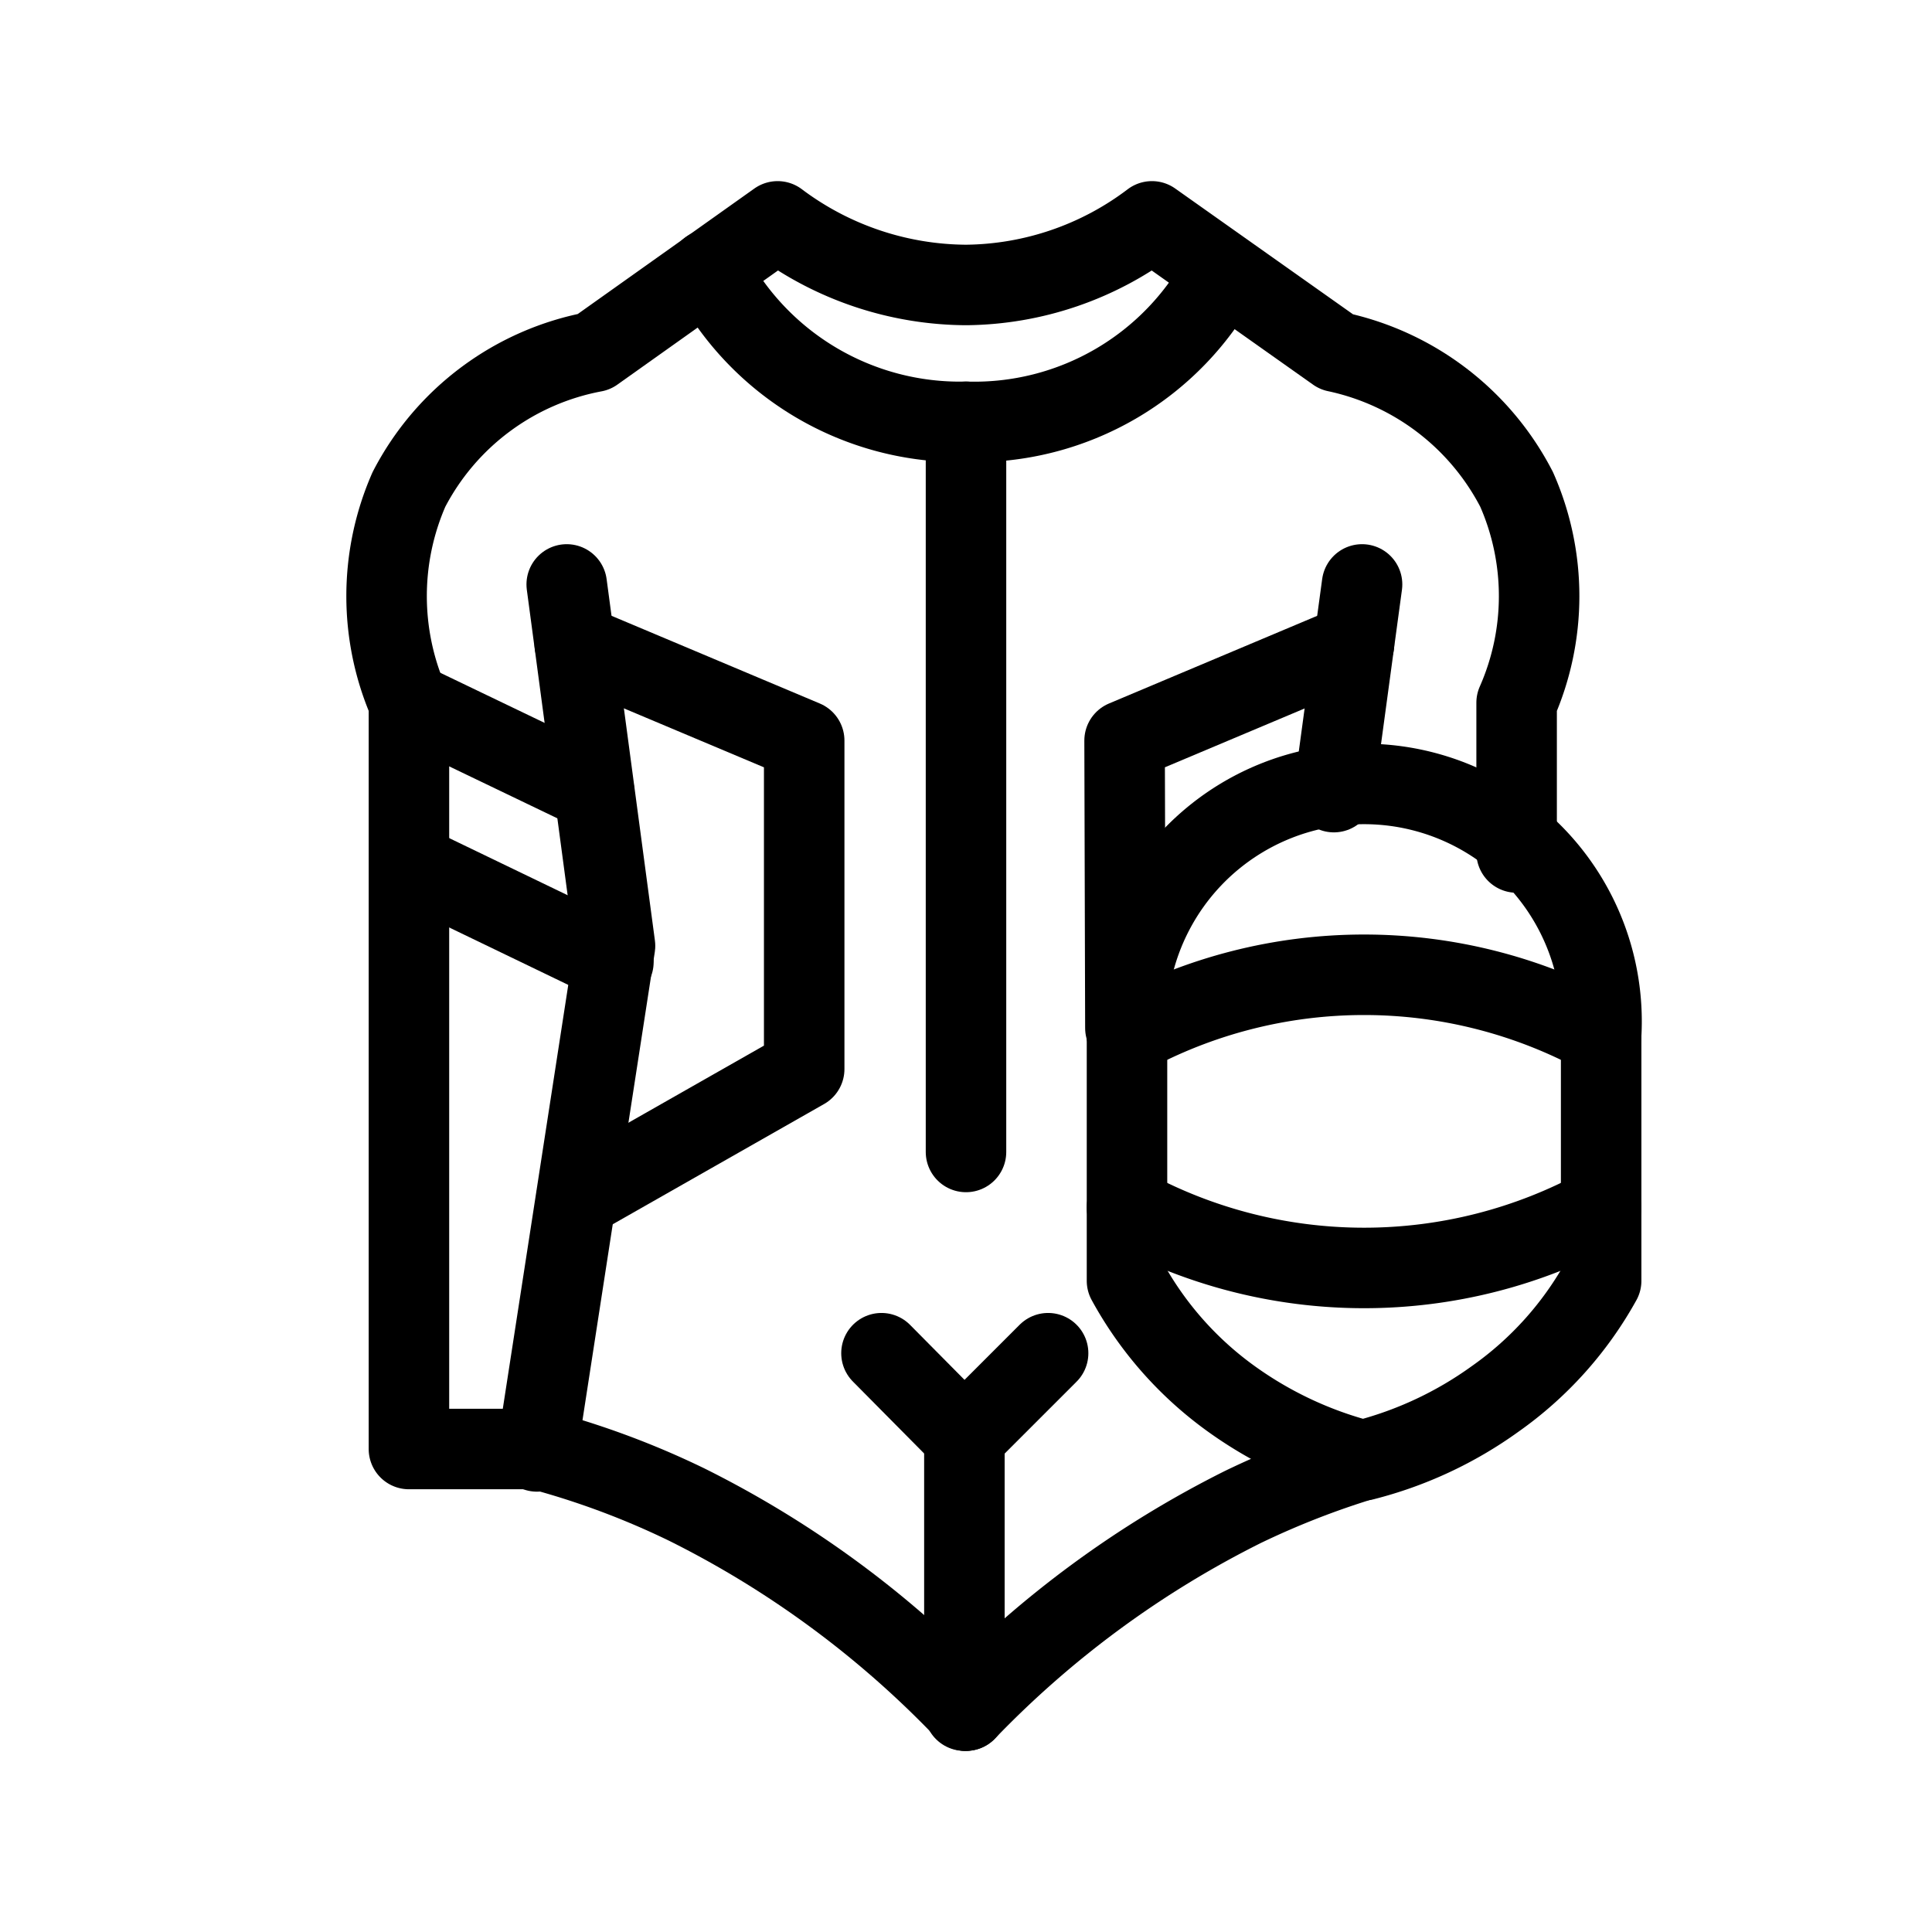 <svg xmlns="http://www.w3.org/2000/svg" viewBox="0 0 24 24"><title>Riding</title><path d="M6.67,18a10.24,10.24,0,0,1,1.86.69A12.46,12.46,0,0,1,12,21.25" style="fill:none;stroke:#000;stroke-linecap:round;stroke-linejoin:round"/><polyline points="7.04 7.26 7.64 11.75 6.67 18.03" style="fill:none;stroke:#000;stroke-linecap:round;stroke-linejoin:round"/><path d="M6.67,18H5.08V8.73a3.3,3.3,0,0,1,0-2.65A3.27,3.27,0,0,1,7.38,4.37L9.66,2.75A3.93,3.93,0,0,0,12,3.54a3.88,3.88,0,0,0,2.31-.79l2.29,1.62a3.29,3.29,0,0,1,2.24,1.71,3.28,3.28,0,0,1,0,2.65v1.86" style="fill:none;stroke:#000;stroke-linecap:round;stroke-linejoin:round"/><line x1="12" y1="5.24" x2="12" y2="14.31" style="fill:none;stroke:#000;stroke-linecap:round;stroke-linejoin:round"/><line x1="11.98" y1="17.85" x2="11.98" y2="21.25" style="fill:none;stroke:#000;stroke-linecap:round;stroke-linejoin:round"/><line x1="10.95" y1="16.81" x2="11.98" y2="17.85" style="fill:none;stroke:#000;stroke-linecap:round;stroke-linejoin:round"/><line x1="5.09" y1="8.73" x2="7.38" y2="9.83" style="fill:none;stroke:#000;stroke-linecap:round;stroke-linejoin:round"/><line x1="5.09" y1="10.73" x2="7.62" y2="11.95" style="fill:none;stroke:#000;stroke-linecap:round;stroke-linejoin:round"/><polyline points="7.14 8 9.99 9.2 9.99 13.28 7.16 14.89" style="fill:none;stroke:#000;stroke-linecap:round;stroke-linejoin:round"/><path d="M16.92,18.14a10.45,10.45,0,0,0-1.48.58A12.54,12.54,0,0,0,12,21.25" style="fill:none;stroke:#000;stroke-linecap:round;stroke-linejoin:round"/><line x1="16.92" y1="7.26" x2="16.57" y2="9.84" style="fill:none;stroke:#000;stroke-linecap:round;stroke-linejoin:round"/><line x1="13.02" y1="16.81" x2="11.98" y2="17.85" style="fill:none;stroke:#000;stroke-linecap:round;stroke-linejoin:round"/><polyline points="16.82 8 13.97 9.2 13.98 12.77" style="fill:none;stroke:#000;stroke-linecap:round;stroke-linejoin:round"/><path d="M8.81,3.35A3.51,3.51,0,0,0,12,5.24a3.49,3.49,0,0,0,3.19-1.86" style="fill:none;stroke:#000;stroke-linecap:round;stroke-linejoin:round"/><path d="M16.92,18.14a4.89,4.89,0,0,1-1.62-.76A4.4,4.4,0,0,1,14,15.91V12.86a2.95,2.95,0,1,1,5.89,0v3.05a4.4,4.4,0,0,1-1.32,1.47,4.81,4.81,0,0,1-1.63.76" style="fill:none;stroke:#000;stroke-linecap:round;stroke-linejoin:round"/><path d="M14,12.86a6.15,6.15,0,0,1,5.89,0" style="fill:none;stroke:#000;stroke-linecap:round;stroke-linejoin:round"/><path d="M14,15a6.15,6.15,0,0,0,5.89,0" style="fill:none;stroke:#000;stroke-linecap:round;stroke-linejoin:round"/></svg>